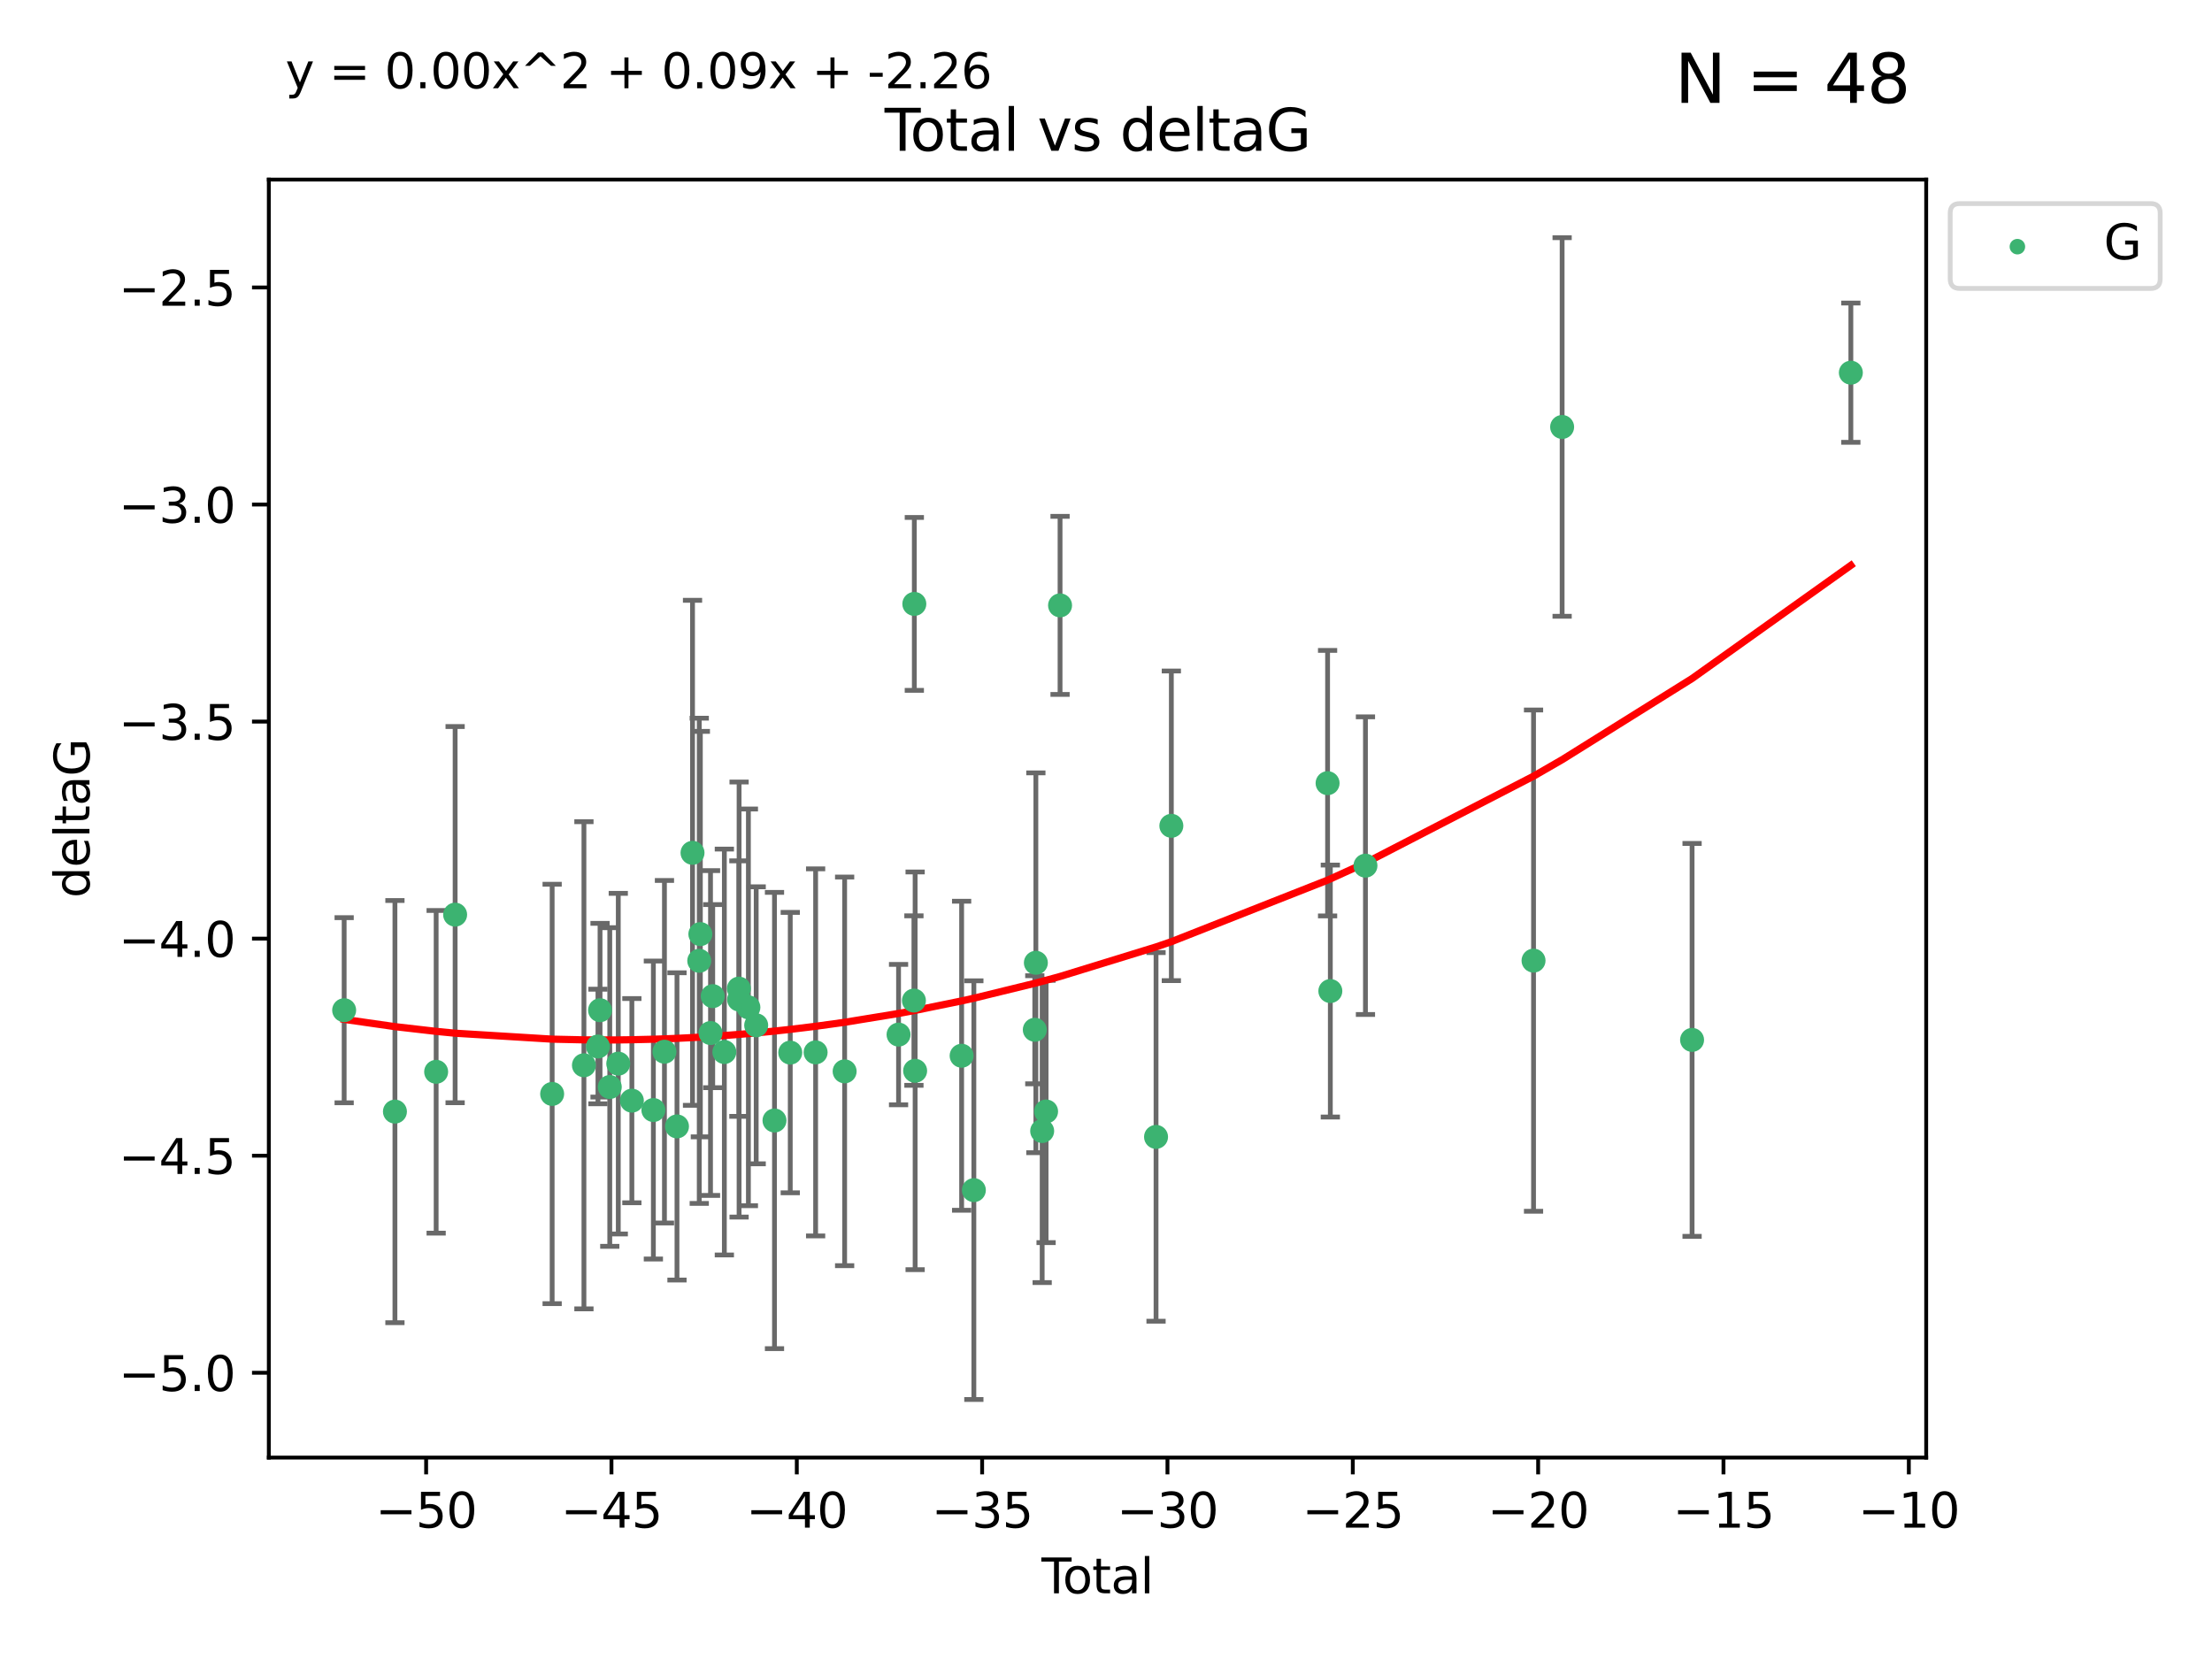 <?xml version="1.0" encoding="utf-8" standalone="no"?>
<!DOCTYPE svg PUBLIC "-//W3C//DTD SVG 1.1//EN"
  "http://www.w3.org/Graphics/SVG/1.1/DTD/svg11.dtd">
<svg xmlns:xlink="http://www.w3.org/1999/xlink" width="460.8pt" height="345.6pt" viewBox="0 0 460.8 345.6" xmlns="http://www.w3.org/2000/svg" version="1.1">
 <defs>
  <style type="text/css">*{stroke-linejoin: round; stroke-linecap: butt}</style>
 </defs>
 <g id="figure_1">
  <g id="patch_1">
   <path d="M 0 345.6 
L 460.8 345.6 
L 460.8 0 
L 0 0 
z
" style="fill: #ffffff"/>
  </g>
  <g id="axes_1">
   <g id="patch_2">
    <path d="M 56 303.64 
L 401.26 303.64 
L 401.26 37.411 
L 56 37.411 
z
" style="fill: #ffffff"/>
   </g>
   <g id="PathCollection_1">
    <defs>
     <path id="m3ac90dfd8b" d="M 0 1.118 
C 0.297 1.118 0.581 1 0.791 0.791 
C 1 0.581 1.118 0.297 1.118 0 
C 1.118 -0.297 1 -0.581 0.791 -0.791 
C 0.581 -1 0.297 -1.118 0 -1.118 
C -0.297 -1.118 -0.581 -1 -0.791 -0.791 
C -1 -0.581 -1.118 -0.297 -1.118 0 
C -1.118 0.297 -1 0.581 -0.791 0.791 
C -0.581 1 -0.297 1.118 0 1.118 
z
" style="stroke: #3cb371"/>
    </defs>
    <g clip-path="url(#pcd97cd16dd)">
     <use xlink:href="#m3ac90dfd8b" x="71.694" y="210.445" style="fill: #3cb371; stroke: #3cb371"/>
     <use xlink:href="#m3ac90dfd8b" x="82.272" y="231.565" style="fill: #3cb371; stroke: #3cb371"/>
     <use xlink:href="#m3ac90dfd8b" x="90.858" y="223.278" style="fill: #3cb371; stroke: #3cb371"/>
     <use xlink:href="#m3ac90dfd8b" x="94.811" y="190.536" style="fill: #3cb371; stroke: #3cb371"/>
     <use xlink:href="#m3ac90dfd8b" x="115.023" y="227.886" style="fill: #3cb371; stroke: #3cb371"/>
     <use xlink:href="#m3ac90dfd8b" x="121.644" y="221.915" style="fill: #3cb371; stroke: #3cb371"/>
     <use xlink:href="#m3ac90dfd8b" x="124.565" y="218.004" style="fill: #3cb371; stroke: #3cb371"/>
     <use xlink:href="#m3ac90dfd8b" x="125" y="210.445" style="fill: #3cb371; stroke: #3cb371"/>
     <use xlink:href="#m3ac90dfd8b" x="127.027" y="226.445" style="fill: #3cb371; stroke: #3cb371"/>
     <use xlink:href="#m3ac90dfd8b" x="128.799" y="221.579" style="fill: #3cb371; stroke: #3cb371"/>
     <use xlink:href="#m3ac90dfd8b" x="131.63" y="229.285" style="fill: #3cb371; stroke: #3cb371"/>
     <use xlink:href="#m3ac90dfd8b" x="136.111" y="231.24" style="fill: #3cb371; stroke: #3cb371"/>
     <use xlink:href="#m3ac90dfd8b" x="138.417" y="219.093" style="fill: #3cb371; stroke: #3cb371"/>
     <use xlink:href="#m3ac90dfd8b" x="141.029" y="234.649" style="fill: #3cb371; stroke: #3cb371"/>
     <use xlink:href="#m3ac90dfd8b" x="144.265" y="177.657" style="fill: #3cb371; stroke: #3cb371"/>
     <use xlink:href="#m3ac90dfd8b" x="145.667" y="200.151" style="fill: #3cb371; stroke: #3cb371"/>
     <use xlink:href="#m3ac90dfd8b" x="145.897" y="194.591" style="fill: #3cb371; stroke: #3cb371"/>
     <use xlink:href="#m3ac90dfd8b" x="148.013" y="215.199" style="fill: #3cb371; stroke: #3cb371"/>
     <use xlink:href="#m3ac90dfd8b" x="148.472" y="207.515" style="fill: #3cb371; stroke: #3cb371"/>
     <use xlink:href="#m3ac90dfd8b" x="150.897" y="219.158" style="fill: #3cb371; stroke: #3cb371"/>
     <use xlink:href="#m3ac90dfd8b" x="153.923" y="205.944" style="fill: #3cb371; stroke: #3cb371"/>
     <use xlink:href="#m3ac90dfd8b" x="153.966" y="208.224" style="fill: #3cb371; stroke: #3cb371"/>
     <use xlink:href="#m3ac90dfd8b" x="155.905" y="209.853" style="fill: #3cb371; stroke: #3cb371"/>
     <use xlink:href="#m3ac90dfd8b" x="157.528" y="213.59" style="fill: #3cb371; stroke: #3cb371"/>
     <use xlink:href="#m3ac90dfd8b" x="161.341" y="233.421" style="fill: #3cb371; stroke: #3cb371"/>
     <use xlink:href="#m3ac90dfd8b" x="164.625" y="219.277" style="fill: #3cb371; stroke: #3cb371"/>
     <use xlink:href="#m3ac90dfd8b" x="169.909" y="219.228" style="fill: #3cb371; stroke: #3cb371"/>
     <use xlink:href="#m3ac90dfd8b" x="175.953" y="223.183" style="fill: #3cb371; stroke: #3cb371"/>
     <use xlink:href="#m3ac90dfd8b" x="187.186" y="215.525" style="fill: #3cb371; stroke: #3cb371"/>
     <use xlink:href="#m3ac90dfd8b" x="190.387" y="208.437" style="fill: #3cb371; stroke: #3cb371"/>
     <use xlink:href="#m3ac90dfd8b" x="190.471" y="125.806" style="fill: #3cb371; stroke: #3cb371"/>
     <use xlink:href="#m3ac90dfd8b" x="190.639" y="223.07" style="fill: #3cb371; stroke: #3cb371"/>
     <use xlink:href="#m3ac90dfd8b" x="200.325" y="219.93" style="fill: #3cb371; stroke: #3cb371"/>
     <use xlink:href="#m3ac90dfd8b" x="202.873" y="247.928" style="fill: #3cb371; stroke: #3cb371"/>
     <use xlink:href="#m3ac90dfd8b" x="215.567" y="214.52" style="fill: #3cb371; stroke: #3cb371"/>
     <use xlink:href="#m3ac90dfd8b" x="215.79" y="200.564" style="fill: #3cb371; stroke: #3cb371"/>
     <use xlink:href="#m3ac90dfd8b" x="217.104" y="235.61" style="fill: #3cb371; stroke: #3cb371"/>
     <use xlink:href="#m3ac90dfd8b" x="217.919" y="231.539" style="fill: #3cb371; stroke: #3cb371"/>
     <use xlink:href="#m3ac90dfd8b" x="220.829" y="126.112" style="fill: #3cb371; stroke: #3cb371"/>
     <use xlink:href="#m3ac90dfd8b" x="240.824" y="236.838" style="fill: #3cb371; stroke: #3cb371"/>
     <use xlink:href="#m3ac90dfd8b" x="244.013" y="172.031" style="fill: #3cb371; stroke: #3cb371"/>
     <use xlink:href="#m3ac90dfd8b" x="276.561" y="163.147" style="fill: #3cb371; stroke: #3cb371"/>
     <use xlink:href="#m3ac90dfd8b" x="277.133" y="206.454" style="fill: #3cb371; stroke: #3cb371"/>
     <use xlink:href="#m3ac90dfd8b" x="284.449" y="180.334" style="fill: #3cb371; stroke: #3cb371"/>
     <use xlink:href="#m3ac90dfd8b" x="319.464" y="200.112" style="fill: #3cb371; stroke: #3cb371"/>
     <use xlink:href="#m3ac90dfd8b" x="325.42" y="88.945" style="fill: #3cb371; stroke: #3cb371"/>
     <use xlink:href="#m3ac90dfd8b" x="352.491" y="216.63" style="fill: #3cb371; stroke: #3cb371"/>
     <use xlink:href="#m3ac90dfd8b" x="385.566" y="77.635" style="fill: #3cb371; stroke: #3cb371"/>
    </g>
   </g>
   <g id="matplotlib.axis_1">
    <g id="xtick_1">
     <g id="line2d_1">
      <defs>
       <path id="m1c4c2e59f0" d="M 0 0 
L 0 3.5 
" style="stroke: #000000; stroke-width: 0.8"/>
      </defs>
      <g>
       <use xlink:href="#m1c4c2e59f0" x="88.77" y="303.64" style="stroke: #000000; stroke-width: 0.8"/>
      </g>
     </g>
     <g id="text_1">
      <!-- −50 -->
      <g transform="translate(78.218 318.238)scale(0.1 -0.1)">
       <defs>
        <path id="DejaVuSans-2212" d="M 678 2272 
L 4684 2272 
L 4684 1741 
L 678 1741 
L 678 2272 
z
" transform="scale(0.016)"/>
        <path id="DejaVuSans-35" d="M 691 4666 
L 3169 4666 
L 3169 4134 
L 1269 4134 
L 1269 2991 
Q 1406 3038 1543 3061 
Q 1681 3084 1819 3084 
Q 2600 3084 3056 2656 
Q 3513 2228 3513 1497 
Q 3513 744 3044 326 
Q 2575 -91 1722 -91 
Q 1428 -91 1123 -41 
Q 819 9 494 109 
L 494 744 
Q 775 591 1075 516 
Q 1375 441 1709 441 
Q 2250 441 2565 725 
Q 2881 1009 2881 1497 
Q 2881 1984 2565 2268 
Q 2250 2553 1709 2553 
Q 1456 2553 1204 2497 
Q 953 2441 691 2322 
L 691 4666 
z
" transform="scale(0.016)"/>
        <path id="DejaVuSans-30" d="M 2034 4250 
Q 1547 4250 1301 3770 
Q 1056 3291 1056 2328 
Q 1056 1369 1301 889 
Q 1547 409 2034 409 
Q 2525 409 2770 889 
Q 3016 1369 3016 2328 
Q 3016 3291 2770 3770 
Q 2525 4250 2034 4250 
z
M 2034 4750 
Q 2819 4750 3233 4129 
Q 3647 3509 3647 2328 
Q 3647 1150 3233 529 
Q 2819 -91 2034 -91 
Q 1250 -91 836 529 
Q 422 1150 422 2328 
Q 422 3509 836 4129 
Q 1250 4750 2034 4750 
z
" transform="scale(0.016)"/>
       </defs>
       <use xlink:href="#DejaVuSans-2212"/>
       <use xlink:href="#DejaVuSans-35" x="83.789"/>
       <use xlink:href="#DejaVuSans-30" x="147.412"/>
      </g>
     </g>
    </g>
    <g id="xtick_2">
     <g id="line2d_2">
      <g>
       <use xlink:href="#m1c4c2e59f0" x="127.379" y="303.64" style="stroke: #000000; stroke-width: 0.8"/>
      </g>
     </g>
     <g id="text_2">
      <!-- −45 -->
      <g transform="translate(116.827 318.238)scale(0.1 -0.1)">
       <defs>
        <path id="DejaVuSans-34" d="M 2419 4116 
L 825 1625 
L 2419 1625 
L 2419 4116 
z
M 2253 4666 
L 3047 4666 
L 3047 1625 
L 3713 1625 
L 3713 1100 
L 3047 1100 
L 3047 0 
L 2419 0 
L 2419 1100 
L 313 1100 
L 313 1709 
L 2253 4666 
z
" transform="scale(0.016)"/>
       </defs>
       <use xlink:href="#DejaVuSans-2212"/>
       <use xlink:href="#DejaVuSans-34" x="83.789"/>
       <use xlink:href="#DejaVuSans-35" x="147.412"/>
      </g>
     </g>
    </g>
    <g id="xtick_3">
     <g id="line2d_3">
      <g>
       <use xlink:href="#m1c4c2e59f0" x="165.988" y="303.64" style="stroke: #000000; stroke-width: 0.8"/>
      </g>
     </g>
     <g id="text_3">
      <!-- −40 -->
      <g transform="translate(155.436 318.238)scale(0.1 -0.1)">
       <use xlink:href="#DejaVuSans-2212"/>
       <use xlink:href="#DejaVuSans-34" x="83.789"/>
       <use xlink:href="#DejaVuSans-30" x="147.412"/>
      </g>
     </g>
    </g>
    <g id="xtick_4">
     <g id="line2d_4">
      <g>
       <use xlink:href="#m1c4c2e59f0" x="204.597" y="303.64" style="stroke: #000000; stroke-width: 0.8"/>
      </g>
     </g>
     <g id="text_4">
      <!-- −35 -->
      <g transform="translate(194.045 318.238)scale(0.1 -0.1)">
       <defs>
        <path id="DejaVuSans-33" d="M 2597 2516 
Q 3050 2419 3304 2112 
Q 3559 1806 3559 1356 
Q 3559 666 3084 287 
Q 2609 -91 1734 -91 
Q 1441 -91 1130 -33 
Q 819 25 488 141 
L 488 750 
Q 750 597 1062 519 
Q 1375 441 1716 441 
Q 2309 441 2620 675 
Q 2931 909 2931 1356 
Q 2931 1769 2642 2001 
Q 2353 2234 1838 2234 
L 1294 2234 
L 1294 2753 
L 1863 2753 
Q 2328 2753 2575 2939 
Q 2822 3125 2822 3475 
Q 2822 3834 2567 4026 
Q 2313 4219 1838 4219 
Q 1578 4219 1281 4162 
Q 984 4106 628 3988 
L 628 4550 
Q 988 4650 1302 4700 
Q 1616 4750 1894 4750 
Q 2613 4750 3031 4423 
Q 3450 4097 3450 3541 
Q 3450 3153 3228 2886 
Q 3006 2619 2597 2516 
z
" transform="scale(0.016)"/>
       </defs>
       <use xlink:href="#DejaVuSans-2212"/>
       <use xlink:href="#DejaVuSans-33" x="83.789"/>
       <use xlink:href="#DejaVuSans-35" x="147.412"/>
      </g>
     </g>
    </g>
    <g id="xtick_5">
     <g id="line2d_5">
      <g>
       <use xlink:href="#m1c4c2e59f0" x="243.206" y="303.64" style="stroke: #000000; stroke-width: 0.8"/>
      </g>
     </g>
     <g id="text_5">
      <!-- −30 -->
      <g transform="translate(232.654 318.238)scale(0.1 -0.1)">
       <use xlink:href="#DejaVuSans-2212"/>
       <use xlink:href="#DejaVuSans-33" x="83.789"/>
       <use xlink:href="#DejaVuSans-30" x="147.412"/>
      </g>
     </g>
    </g>
    <g id="xtick_6">
     <g id="line2d_6">
      <g>
       <use xlink:href="#m1c4c2e59f0" x="281.815" y="303.64" style="stroke: #000000; stroke-width: 0.8"/>
      </g>
     </g>
     <g id="text_6">
      <!-- −25 -->
      <g transform="translate(271.263 318.238)scale(0.1 -0.1)">
       <defs>
        <path id="DejaVuSans-32" d="M 1228 531 
L 3431 531 
L 3431 0 
L 469 0 
L 469 531 
Q 828 903 1448 1529 
Q 2069 2156 2228 2338 
Q 2531 2678 2651 2914 
Q 2772 3150 2772 3378 
Q 2772 3750 2511 3984 
Q 2250 4219 1831 4219 
Q 1534 4219 1204 4116 
Q 875 4013 500 3803 
L 500 4441 
Q 881 4594 1212 4672 
Q 1544 4750 1819 4750 
Q 2544 4750 2975 4387 
Q 3406 4025 3406 3419 
Q 3406 3131 3298 2873 
Q 3191 2616 2906 2266 
Q 2828 2175 2409 1742 
Q 1991 1309 1228 531 
z
" transform="scale(0.016)"/>
       </defs>
       <use xlink:href="#DejaVuSans-2212"/>
       <use xlink:href="#DejaVuSans-32" x="83.789"/>
       <use xlink:href="#DejaVuSans-35" x="147.412"/>
      </g>
     </g>
    </g>
    <g id="xtick_7">
     <g id="line2d_7">
      <g>
       <use xlink:href="#m1c4c2e59f0" x="320.424" y="303.64" style="stroke: #000000; stroke-width: 0.8"/>
      </g>
     </g>
     <g id="text_7">
      <!-- −20 -->
      <g transform="translate(309.872 318.238)scale(0.1 -0.1)">
       <use xlink:href="#DejaVuSans-2212"/>
       <use xlink:href="#DejaVuSans-32" x="83.789"/>
       <use xlink:href="#DejaVuSans-30" x="147.412"/>
      </g>
     </g>
    </g>
    <g id="xtick_8">
     <g id="line2d_8">
      <g>
       <use xlink:href="#m1c4c2e59f0" x="359.033" y="303.64" style="stroke: #000000; stroke-width: 0.8"/>
      </g>
     </g>
     <g id="text_8">
      <!-- −15 -->
      <g transform="translate(348.481 318.238)scale(0.1 -0.1)">
       <defs>
        <path id="DejaVuSans-31" d="M 794 531 
L 1825 531 
L 1825 4091 
L 703 3866 
L 703 4441 
L 1819 4666 
L 2450 4666 
L 2450 531 
L 3481 531 
L 3481 0 
L 794 0 
L 794 531 
z
" transform="scale(0.016)"/>
       </defs>
       <use xlink:href="#DejaVuSans-2212"/>
       <use xlink:href="#DejaVuSans-31" x="83.789"/>
       <use xlink:href="#DejaVuSans-35" x="147.412"/>
      </g>
     </g>
    </g>
    <g id="xtick_9">
     <g id="line2d_9">
      <g>
       <use xlink:href="#m1c4c2e59f0" x="397.642" y="303.64" style="stroke: #000000; stroke-width: 0.8"/>
      </g>
     </g>
     <g id="text_9">
      <!-- −10 -->
      <g transform="translate(387.09 318.238)scale(0.1 -0.1)">
       <use xlink:href="#DejaVuSans-2212"/>
       <use xlink:href="#DejaVuSans-31" x="83.789"/>
       <use xlink:href="#DejaVuSans-30" x="147.412"/>
      </g>
     </g>
    </g>
    <g id="text_10">
     <!-- Total -->
     <g transform="translate(216.953 331.917)scale(0.1 -0.1)">
      <defs>
       <path id="DejaVuSans-54" d="M -19 4666 
L 3928 4666 
L 3928 4134 
L 2272 4134 
L 2272 0 
L 1638 0 
L 1638 4134 
L -19 4134 
L -19 4666 
z
" transform="scale(0.016)"/>
       <path id="DejaVuSans-6f" d="M 1959 3097 
Q 1497 3097 1228 2736 
Q 959 2375 959 1747 
Q 959 1119 1226 758 
Q 1494 397 1959 397 
Q 2419 397 2687 759 
Q 2956 1122 2956 1747 
Q 2956 2369 2687 2733 
Q 2419 3097 1959 3097 
z
M 1959 3584 
Q 2709 3584 3137 3096 
Q 3566 2609 3566 1747 
Q 3566 888 3137 398 
Q 2709 -91 1959 -91 
Q 1206 -91 779 398 
Q 353 888 353 1747 
Q 353 2609 779 3096 
Q 1206 3584 1959 3584 
z
" transform="scale(0.016)"/>
       <path id="DejaVuSans-74" d="M 1172 4494 
L 1172 3500 
L 2356 3500 
L 2356 3053 
L 1172 3053 
L 1172 1153 
Q 1172 725 1289 603 
Q 1406 481 1766 481 
L 2356 481 
L 2356 0 
L 1766 0 
Q 1100 0 847 248 
Q 594 497 594 1153 
L 594 3053 
L 172 3053 
L 172 3500 
L 594 3500 
L 594 4494 
L 1172 4494 
z
" transform="scale(0.016)"/>
       <path id="DejaVuSans-61" d="M 2194 1759 
Q 1497 1759 1228 1600 
Q 959 1441 959 1056 
Q 959 750 1161 570 
Q 1363 391 1709 391 
Q 2188 391 2477 730 
Q 2766 1069 2766 1631 
L 2766 1759 
L 2194 1759 
z
M 3341 1997 
L 3341 0 
L 2766 0 
L 2766 531 
Q 2569 213 2275 61 
Q 1981 -91 1556 -91 
Q 1019 -91 701 211 
Q 384 513 384 1019 
Q 384 1609 779 1909 
Q 1175 2209 1959 2209 
L 2766 2209 
L 2766 2266 
Q 2766 2663 2505 2880 
Q 2244 3097 1772 3097 
Q 1472 3097 1187 3025 
Q 903 2953 641 2809 
L 641 3341 
Q 956 3463 1253 3523 
Q 1550 3584 1831 3584 
Q 2591 3584 2966 3190 
Q 3341 2797 3341 1997 
z
" transform="scale(0.016)"/>
       <path id="DejaVuSans-6c" d="M 603 4863 
L 1178 4863 
L 1178 0 
L 603 0 
L 603 4863 
z
" transform="scale(0.016)"/>
      </defs>
      <use xlink:href="#DejaVuSans-54"/>
      <use xlink:href="#DejaVuSans-6f" x="44.084"/>
      <use xlink:href="#DejaVuSans-74" x="105.266"/>
      <use xlink:href="#DejaVuSans-61" x="144.475"/>
      <use xlink:href="#DejaVuSans-6c" x="205.754"/>
     </g>
    </g>
   </g>
   <g id="matplotlib.axis_2">
    <g id="ytick_1">
     <g id="line2d_10">
      <defs>
       <path id="m6678b896f7" d="M 0 0 
L -3.5 0 
" style="stroke: #000000; stroke-width: 0.8"/>
      </defs>
      <g>
       <use xlink:href="#m6678b896f7" x="56" y="285.973" style="stroke: #000000; stroke-width: 0.8"/>
      </g>
     </g>
     <g id="text_11">
      <!-- −5.0 -->
      <g transform="translate(24.717 289.772)scale(0.1 -0.1)">
       <defs>
        <path id="DejaVuSans-2e" d="M 684 794 
L 1344 794 
L 1344 0 
L 684 0 
L 684 794 
z
" transform="scale(0.016)"/>
       </defs>
       <use xlink:href="#DejaVuSans-2212"/>
       <use xlink:href="#DejaVuSans-35" x="83.789"/>
       <use xlink:href="#DejaVuSans-2e" x="147.412"/>
       <use xlink:href="#DejaVuSans-30" x="179.199"/>
      </g>
     </g>
    </g>
    <g id="ytick_2">
     <g id="line2d_11">
      <g>
       <use xlink:href="#m6678b896f7" x="56" y="240.755" style="stroke: #000000; stroke-width: 0.8"/>
      </g>
     </g>
     <g id="text_12">
      <!-- −4.5 -->
      <g transform="translate(24.717 244.554)scale(0.1 -0.1)">
       <use xlink:href="#DejaVuSans-2212"/>
       <use xlink:href="#DejaVuSans-34" x="83.789"/>
       <use xlink:href="#DejaVuSans-2e" x="147.412"/>
       <use xlink:href="#DejaVuSans-35" x="179.199"/>
      </g>
     </g>
    </g>
    <g id="ytick_3">
     <g id="line2d_12">
      <g>
       <use xlink:href="#m6678b896f7" x="56" y="195.537" style="stroke: #000000; stroke-width: 0.8"/>
      </g>
     </g>
     <g id="text_13">
      <!-- −4.0 -->
      <g transform="translate(24.717 199.336)scale(0.1 -0.1)">
       <use xlink:href="#DejaVuSans-2212"/>
       <use xlink:href="#DejaVuSans-34" x="83.789"/>
       <use xlink:href="#DejaVuSans-2e" x="147.412"/>
       <use xlink:href="#DejaVuSans-30" x="179.199"/>
      </g>
     </g>
    </g>
    <g id="ytick_4">
     <g id="line2d_13">
      <g>
       <use xlink:href="#m6678b896f7" x="56" y="150.319" style="stroke: #000000; stroke-width: 0.8"/>
      </g>
     </g>
     <g id="text_14">
      <!-- −3.5 -->
      <g transform="translate(24.717 154.119)scale(0.1 -0.1)">
       <use xlink:href="#DejaVuSans-2212"/>
       <use xlink:href="#DejaVuSans-33" x="83.789"/>
       <use xlink:href="#DejaVuSans-2e" x="147.412"/>
       <use xlink:href="#DejaVuSans-35" x="179.199"/>
      </g>
     </g>
    </g>
    <g id="ytick_5">
     <g id="line2d_14">
      <g>
       <use xlink:href="#m6678b896f7" x="56" y="105.102" style="stroke: #000000; stroke-width: 0.8"/>
      </g>
     </g>
     <g id="text_15">
      <!-- −3.0 -->
      <g transform="translate(24.717 108.901)scale(0.1 -0.1)">
       <use xlink:href="#DejaVuSans-2212"/>
       <use xlink:href="#DejaVuSans-33" x="83.789"/>
       <use xlink:href="#DejaVuSans-2e" x="147.412"/>
       <use xlink:href="#DejaVuSans-30" x="179.199"/>
      </g>
     </g>
    </g>
    <g id="ytick_6">
     <g id="line2d_15">
      <g>
       <use xlink:href="#m6678b896f7" x="56" y="59.884" style="stroke: #000000; stroke-width: 0.8"/>
      </g>
     </g>
     <g id="text_16">
      <!-- −2.5 -->
      <g transform="translate(24.717 63.683)scale(0.1 -0.1)">
       <use xlink:href="#DejaVuSans-2212"/>
       <use xlink:href="#DejaVuSans-32" x="83.789"/>
       <use xlink:href="#DejaVuSans-2e" x="147.412"/>
       <use xlink:href="#DejaVuSans-35" x="179.199"/>
      </g>
     </g>
    </g>
    <g id="text_17">
     <!-- deltaG -->
     <g transform="translate(18.637 187.064)rotate(-90)scale(0.1 -0.1)">
      <defs>
       <path id="DejaVuSans-64" d="M 2906 2969 
L 2906 4863 
L 3481 4863 
L 3481 0 
L 2906 0 
L 2906 525 
Q 2725 213 2448 61 
Q 2172 -91 1784 -91 
Q 1150 -91 751 415 
Q 353 922 353 1747 
Q 353 2572 751 3078 
Q 1150 3584 1784 3584 
Q 2172 3584 2448 3432 
Q 2725 3281 2906 2969 
z
M 947 1747 
Q 947 1113 1208 752 
Q 1469 391 1925 391 
Q 2381 391 2643 752 
Q 2906 1113 2906 1747 
Q 2906 2381 2643 2742 
Q 2381 3103 1925 3103 
Q 1469 3103 1208 2742 
Q 947 2381 947 1747 
z
" transform="scale(0.016)"/>
       <path id="DejaVuSans-65" d="M 3597 1894 
L 3597 1613 
L 953 1613 
Q 991 1019 1311 708 
Q 1631 397 2203 397 
Q 2534 397 2845 478 
Q 3156 559 3463 722 
L 3463 178 
Q 3153 47 2828 -22 
Q 2503 -91 2169 -91 
Q 1331 -91 842 396 
Q 353 884 353 1716 
Q 353 2575 817 3079 
Q 1281 3584 2069 3584 
Q 2775 3584 3186 3129 
Q 3597 2675 3597 1894 
z
M 3022 2063 
Q 3016 2534 2758 2815 
Q 2500 3097 2075 3097 
Q 1594 3097 1305 2825 
Q 1016 2553 972 2059 
L 3022 2063 
z
" transform="scale(0.016)"/>
       <path id="DejaVuSans-47" d="M 3809 666 
L 3809 1919 
L 2778 1919 
L 2778 2438 
L 4434 2438 
L 4434 434 
Q 4069 175 3628 42 
Q 3188 -91 2688 -91 
Q 1594 -91 976 548 
Q 359 1188 359 2328 
Q 359 3472 976 4111 
Q 1594 4750 2688 4750 
Q 3144 4750 3555 4637 
Q 3966 4525 4313 4306 
L 4313 3634 
Q 3963 3931 3569 4081 
Q 3175 4231 2741 4231 
Q 1884 4231 1454 3753 
Q 1025 3275 1025 2328 
Q 1025 1384 1454 906 
Q 1884 428 2741 428 
Q 3075 428 3337 486 
Q 3600 544 3809 666 
z
" transform="scale(0.016)"/>
      </defs>
      <use xlink:href="#DejaVuSans-64"/>
      <use xlink:href="#DejaVuSans-65" x="63.477"/>
      <use xlink:href="#DejaVuSans-6c" x="125"/>
      <use xlink:href="#DejaVuSans-74" x="152.783"/>
      <use xlink:href="#DejaVuSans-61" x="191.992"/>
      <use xlink:href="#DejaVuSans-47" x="253.271"/>
     </g>
    </g>
   </g>
   <g id="LineCollection_1">
    <path d="M 71.694 229.727 
L 71.694 191.163 
" clip-path="url(#pcd97cd16dd)" style="fill: none; stroke: #696969"/>
    <path d="M 82.272 275.536 
L 82.272 187.594 
" clip-path="url(#pcd97cd16dd)" style="fill: none; stroke: #696969"/>
    <path d="M 90.858 256.888 
L 90.858 189.668 
" clip-path="url(#pcd97cd16dd)" style="fill: none; stroke: #696969"/>
    <path d="M 94.811 229.721 
L 94.811 151.351 
" clip-path="url(#pcd97cd16dd)" style="fill: none; stroke: #696969"/>
    <path d="M 115.023 271.571 
L 115.023 184.202 
" clip-path="url(#pcd97cd16dd)" style="fill: none; stroke: #696969"/>
    <path d="M 121.644 272.66 
L 121.644 171.17 
" clip-path="url(#pcd97cd16dd)" style="fill: none; stroke: #696969"/>
    <path d="M 124.565 229.94 
L 124.565 206.068 
" clip-path="url(#pcd97cd16dd)" style="fill: none; stroke: #696969"/>
    <path d="M 125 228.538 
L 125 192.352 
" clip-path="url(#pcd97cd16dd)" style="fill: none; stroke: #696969"/>
    <path d="M 127.027 259.635 
L 127.027 193.254 
" clip-path="url(#pcd97cd16dd)" style="fill: none; stroke: #696969"/>
    <path d="M 128.799 257.056 
L 128.799 186.101 
" clip-path="url(#pcd97cd16dd)" style="fill: none; stroke: #696969"/>
    <path d="M 131.63 250.557 
L 131.63 208.014 
" clip-path="url(#pcd97cd16dd)" style="fill: none; stroke: #696969"/>
    <path d="M 136.111 262.275 
L 136.111 200.206 
" clip-path="url(#pcd97cd16dd)" style="fill: none; stroke: #696969"/>
    <path d="M 138.417 254.772 
L 138.417 183.415 
" clip-path="url(#pcd97cd16dd)" style="fill: none; stroke: #696969"/>
    <path d="M 141.029 266.654 
L 141.029 202.645 
" clip-path="url(#pcd97cd16dd)" style="fill: none; stroke: #696969"/>
    <path d="M 144.265 230.258 
L 144.265 125.055 
" clip-path="url(#pcd97cd16dd)" style="fill: none; stroke: #696969"/>
    <path d="M 145.667 250.692 
L 145.667 149.61 
" clip-path="url(#pcd97cd16dd)" style="fill: none; stroke: #696969"/>
    <path d="M 145.897 236.825 
L 145.897 152.358 
" clip-path="url(#pcd97cd16dd)" style="fill: none; stroke: #696969"/>
    <path d="M 148.013 249.029 
L 148.013 181.369 
" clip-path="url(#pcd97cd16dd)" style="fill: none; stroke: #696969"/>
    <path d="M 148.472 226.584 
L 148.472 188.445 
" clip-path="url(#pcd97cd16dd)" style="fill: none; stroke: #696969"/>
    <path d="M 150.897 261.433 
L 150.897 176.883 
" clip-path="url(#pcd97cd16dd)" style="fill: none; stroke: #696969"/>
    <path d="M 153.923 232.556 
L 153.923 179.332 
" clip-path="url(#pcd97cd16dd)" style="fill: none; stroke: #696969"/>
    <path d="M 153.966 253.538 
L 153.966 162.909 
" clip-path="url(#pcd97cd16dd)" style="fill: none; stroke: #696969"/>
    <path d="M 155.905 251.175 
L 155.905 168.532 
" clip-path="url(#pcd97cd16dd)" style="fill: none; stroke: #696969"/>
    <path d="M 157.528 242.443 
L 157.528 184.736 
" clip-path="url(#pcd97cd16dd)" style="fill: none; stroke: #696969"/>
    <path d="M 161.341 280.945 
L 161.341 185.898 
" clip-path="url(#pcd97cd16dd)" style="fill: none; stroke: #696969"/>
    <path d="M 164.625 248.482 
L 164.625 190.072 
" clip-path="url(#pcd97cd16dd)" style="fill: none; stroke: #696969"/>
    <path d="M 169.909 257.463 
L 169.909 180.994 
" clip-path="url(#pcd97cd16dd)" style="fill: none; stroke: #696969"/>
    <path d="M 175.953 263.665 
L 175.953 182.702 
" clip-path="url(#pcd97cd16dd)" style="fill: none; stroke: #696969"/>
    <path d="M 187.186 230.148 
L 187.186 200.901 
" clip-path="url(#pcd97cd16dd)" style="fill: none; stroke: #696969"/>
    <path d="M 190.387 226.091 
L 190.387 190.783 
" clip-path="url(#pcd97cd16dd)" style="fill: none; stroke: #696969"/>
    <path d="M 190.471 143.814 
L 190.471 107.799 
" clip-path="url(#pcd97cd16dd)" style="fill: none; stroke: #696969"/>
    <path d="M 190.639 264.493 
L 190.639 181.646 
" clip-path="url(#pcd97cd16dd)" style="fill: none; stroke: #696969"/>
    <path d="M 200.325 252.121 
L 200.325 187.739 
" clip-path="url(#pcd97cd16dd)" style="fill: none; stroke: #696969"/>
    <path d="M 202.873 291.539 
L 202.873 204.317 
" clip-path="url(#pcd97cd16dd)" style="fill: none; stroke: #696969"/>
    <path d="M 215.567 225.781 
L 215.567 203.26 
" clip-path="url(#pcd97cd16dd)" style="fill: none; stroke: #696969"/>
    <path d="M 215.79 240.122 
L 215.79 161.005 
" clip-path="url(#pcd97cd16dd)" style="fill: none; stroke: #696969"/>
    <path d="M 217.104 267.183 
L 217.104 204.036 
" clip-path="url(#pcd97cd16dd)" style="fill: none; stroke: #696969"/>
    <path d="M 217.919 258.859 
L 217.919 204.219 
" clip-path="url(#pcd97cd16dd)" style="fill: none; stroke: #696969"/>
    <path d="M 220.829 144.662 
L 220.829 107.562 
" clip-path="url(#pcd97cd16dd)" style="fill: none; stroke: #696969"/>
    <path d="M 240.824 275.236 
L 240.824 198.439 
" clip-path="url(#pcd97cd16dd)" style="fill: none; stroke: #696969"/>
    <path d="M 244.013 204.283 
L 244.013 139.779 
" clip-path="url(#pcd97cd16dd)" style="fill: none; stroke: #696969"/>
    <path d="M 276.561 190.799 
L 276.561 135.495 
" clip-path="url(#pcd97cd16dd)" style="fill: none; stroke: #696969"/>
    <path d="M 277.133 232.697 
L 277.133 180.21 
" clip-path="url(#pcd97cd16dd)" style="fill: none; stroke: #696969"/>
    <path d="M 284.449 211.338 
L 284.449 149.33 
" clip-path="url(#pcd97cd16dd)" style="fill: none; stroke: #696969"/>
    <path d="M 319.464 252.324 
L 319.464 147.901 
" clip-path="url(#pcd97cd16dd)" style="fill: none; stroke: #696969"/>
    <path d="M 325.42 128.378 
L 325.42 49.513 
" clip-path="url(#pcd97cd16dd)" style="fill: none; stroke: #696969"/>
    <path d="M 352.491 257.555 
L 352.491 175.705 
" clip-path="url(#pcd97cd16dd)" style="fill: none; stroke: #696969"/>
    <path d="M 385.566 92.141 
L 385.566 63.128 
" clip-path="url(#pcd97cd16dd)" style="fill: none; stroke: #696969"/>
   </g>
   <g id="line2d_16">
    <defs>
     <path id="m0694025b5f" d="M 2 0 
L -2 -0 
" style="stroke: #696969"/>
    </defs>
    <g clip-path="url(#pcd97cd16dd)">
     <use xlink:href="#m0694025b5f" x="71.694" y="229.727" style="fill: #696969; stroke: #696969"/>
     <use xlink:href="#m0694025b5f" x="82.272" y="275.536" style="fill: #696969; stroke: #696969"/>
     <use xlink:href="#m0694025b5f" x="90.858" y="256.888" style="fill: #696969; stroke: #696969"/>
     <use xlink:href="#m0694025b5f" x="94.811" y="229.721" style="fill: #696969; stroke: #696969"/>
     <use xlink:href="#m0694025b5f" x="115.023" y="271.571" style="fill: #696969; stroke: #696969"/>
     <use xlink:href="#m0694025b5f" x="121.644" y="272.66" style="fill: #696969; stroke: #696969"/>
     <use xlink:href="#m0694025b5f" x="124.565" y="229.94" style="fill: #696969; stroke: #696969"/>
     <use xlink:href="#m0694025b5f" x="125" y="228.538" style="fill: #696969; stroke: #696969"/>
     <use xlink:href="#m0694025b5f" x="127.027" y="259.635" style="fill: #696969; stroke: #696969"/>
     <use xlink:href="#m0694025b5f" x="128.799" y="257.056" style="fill: #696969; stroke: #696969"/>
     <use xlink:href="#m0694025b5f" x="131.63" y="250.557" style="fill: #696969; stroke: #696969"/>
     <use xlink:href="#m0694025b5f" x="136.111" y="262.275" style="fill: #696969; stroke: #696969"/>
     <use xlink:href="#m0694025b5f" x="138.417" y="254.772" style="fill: #696969; stroke: #696969"/>
     <use xlink:href="#m0694025b5f" x="141.029" y="266.654" style="fill: #696969; stroke: #696969"/>
     <use xlink:href="#m0694025b5f" x="144.265" y="230.258" style="fill: #696969; stroke: #696969"/>
     <use xlink:href="#m0694025b5f" x="145.667" y="250.692" style="fill: #696969; stroke: #696969"/>
     <use xlink:href="#m0694025b5f" x="145.897" y="236.825" style="fill: #696969; stroke: #696969"/>
     <use xlink:href="#m0694025b5f" x="148.013" y="249.029" style="fill: #696969; stroke: #696969"/>
     <use xlink:href="#m0694025b5f" x="148.472" y="226.584" style="fill: #696969; stroke: #696969"/>
     <use xlink:href="#m0694025b5f" x="150.897" y="261.433" style="fill: #696969; stroke: #696969"/>
     <use xlink:href="#m0694025b5f" x="153.923" y="232.556" style="fill: #696969; stroke: #696969"/>
     <use xlink:href="#m0694025b5f" x="153.966" y="253.538" style="fill: #696969; stroke: #696969"/>
     <use xlink:href="#m0694025b5f" x="155.905" y="251.175" style="fill: #696969; stroke: #696969"/>
     <use xlink:href="#m0694025b5f" x="157.528" y="242.443" style="fill: #696969; stroke: #696969"/>
     <use xlink:href="#m0694025b5f" x="161.341" y="280.945" style="fill: #696969; stroke: #696969"/>
     <use xlink:href="#m0694025b5f" x="164.625" y="248.482" style="fill: #696969; stroke: #696969"/>
     <use xlink:href="#m0694025b5f" x="169.909" y="257.463" style="fill: #696969; stroke: #696969"/>
     <use xlink:href="#m0694025b5f" x="175.953" y="263.665" style="fill: #696969; stroke: #696969"/>
     <use xlink:href="#m0694025b5f" x="187.186" y="230.148" style="fill: #696969; stroke: #696969"/>
     <use xlink:href="#m0694025b5f" x="190.387" y="226.091" style="fill: #696969; stroke: #696969"/>
     <use xlink:href="#m0694025b5f" x="190.471" y="143.814" style="fill: #696969; stroke: #696969"/>
     <use xlink:href="#m0694025b5f" x="190.639" y="264.493" style="fill: #696969; stroke: #696969"/>
     <use xlink:href="#m0694025b5f" x="200.325" y="252.121" style="fill: #696969; stroke: #696969"/>
     <use xlink:href="#m0694025b5f" x="202.873" y="291.539" style="fill: #696969; stroke: #696969"/>
     <use xlink:href="#m0694025b5f" x="215.567" y="225.781" style="fill: #696969; stroke: #696969"/>
     <use xlink:href="#m0694025b5f" x="215.79" y="240.122" style="fill: #696969; stroke: #696969"/>
     <use xlink:href="#m0694025b5f" x="217.104" y="267.183" style="fill: #696969; stroke: #696969"/>
     <use xlink:href="#m0694025b5f" x="217.919" y="258.859" style="fill: #696969; stroke: #696969"/>
     <use xlink:href="#m0694025b5f" x="220.829" y="144.662" style="fill: #696969; stroke: #696969"/>
     <use xlink:href="#m0694025b5f" x="240.824" y="275.236" style="fill: #696969; stroke: #696969"/>
     <use xlink:href="#m0694025b5f" x="244.013" y="204.283" style="fill: #696969; stroke: #696969"/>
     <use xlink:href="#m0694025b5f" x="276.561" y="190.799" style="fill: #696969; stroke: #696969"/>
     <use xlink:href="#m0694025b5f" x="277.133" y="232.697" style="fill: #696969; stroke: #696969"/>
     <use xlink:href="#m0694025b5f" x="284.449" y="211.338" style="fill: #696969; stroke: #696969"/>
     <use xlink:href="#m0694025b5f" x="319.464" y="252.324" style="fill: #696969; stroke: #696969"/>
     <use xlink:href="#m0694025b5f" x="325.42" y="128.378" style="fill: #696969; stroke: #696969"/>
     <use xlink:href="#m0694025b5f" x="352.491" y="257.555" style="fill: #696969; stroke: #696969"/>
     <use xlink:href="#m0694025b5f" x="385.566" y="92.141" style="fill: #696969; stroke: #696969"/>
    </g>
   </g>
   <g id="line2d_17">
    <g clip-path="url(#pcd97cd16dd)">
     <use xlink:href="#m0694025b5f" x="71.694" y="191.163" style="fill: #696969; stroke: #696969"/>
     <use xlink:href="#m0694025b5f" x="82.272" y="187.594" style="fill: #696969; stroke: #696969"/>
     <use xlink:href="#m0694025b5f" x="90.858" y="189.668" style="fill: #696969; stroke: #696969"/>
     <use xlink:href="#m0694025b5f" x="94.811" y="151.351" style="fill: #696969; stroke: #696969"/>
     <use xlink:href="#m0694025b5f" x="115.023" y="184.202" style="fill: #696969; stroke: #696969"/>
     <use xlink:href="#m0694025b5f" x="121.644" y="171.17" style="fill: #696969; stroke: #696969"/>
     <use xlink:href="#m0694025b5f" x="124.565" y="206.068" style="fill: #696969; stroke: #696969"/>
     <use xlink:href="#m0694025b5f" x="125" y="192.352" style="fill: #696969; stroke: #696969"/>
     <use xlink:href="#m0694025b5f" x="127.027" y="193.254" style="fill: #696969; stroke: #696969"/>
     <use xlink:href="#m0694025b5f" x="128.799" y="186.101" style="fill: #696969; stroke: #696969"/>
     <use xlink:href="#m0694025b5f" x="131.63" y="208.014" style="fill: #696969; stroke: #696969"/>
     <use xlink:href="#m0694025b5f" x="136.111" y="200.206" style="fill: #696969; stroke: #696969"/>
     <use xlink:href="#m0694025b5f" x="138.417" y="183.415" style="fill: #696969; stroke: #696969"/>
     <use xlink:href="#m0694025b5f" x="141.029" y="202.645" style="fill: #696969; stroke: #696969"/>
     <use xlink:href="#m0694025b5f" x="144.265" y="125.055" style="fill: #696969; stroke: #696969"/>
     <use xlink:href="#m0694025b5f" x="145.667" y="149.61" style="fill: #696969; stroke: #696969"/>
     <use xlink:href="#m0694025b5f" x="145.897" y="152.358" style="fill: #696969; stroke: #696969"/>
     <use xlink:href="#m0694025b5f" x="148.013" y="181.369" style="fill: #696969; stroke: #696969"/>
     <use xlink:href="#m0694025b5f" x="148.472" y="188.445" style="fill: #696969; stroke: #696969"/>
     <use xlink:href="#m0694025b5f" x="150.897" y="176.883" style="fill: #696969; stroke: #696969"/>
     <use xlink:href="#m0694025b5f" x="153.923" y="179.332" style="fill: #696969; stroke: #696969"/>
     <use xlink:href="#m0694025b5f" x="153.966" y="162.909" style="fill: #696969; stroke: #696969"/>
     <use xlink:href="#m0694025b5f" x="155.905" y="168.532" style="fill: #696969; stroke: #696969"/>
     <use xlink:href="#m0694025b5f" x="157.528" y="184.736" style="fill: #696969; stroke: #696969"/>
     <use xlink:href="#m0694025b5f" x="161.341" y="185.898" style="fill: #696969; stroke: #696969"/>
     <use xlink:href="#m0694025b5f" x="164.625" y="190.072" style="fill: #696969; stroke: #696969"/>
     <use xlink:href="#m0694025b5f" x="169.909" y="180.994" style="fill: #696969; stroke: #696969"/>
     <use xlink:href="#m0694025b5f" x="175.953" y="182.702" style="fill: #696969; stroke: #696969"/>
     <use xlink:href="#m0694025b5f" x="187.186" y="200.901" style="fill: #696969; stroke: #696969"/>
     <use xlink:href="#m0694025b5f" x="190.387" y="190.783" style="fill: #696969; stroke: #696969"/>
     <use xlink:href="#m0694025b5f" x="190.471" y="107.799" style="fill: #696969; stroke: #696969"/>
     <use xlink:href="#m0694025b5f" x="190.639" y="181.646" style="fill: #696969; stroke: #696969"/>
     <use xlink:href="#m0694025b5f" x="200.325" y="187.739" style="fill: #696969; stroke: #696969"/>
     <use xlink:href="#m0694025b5f" x="202.873" y="204.317" style="fill: #696969; stroke: #696969"/>
     <use xlink:href="#m0694025b5f" x="215.567" y="203.26" style="fill: #696969; stroke: #696969"/>
     <use xlink:href="#m0694025b5f" x="215.79" y="161.005" style="fill: #696969; stroke: #696969"/>
     <use xlink:href="#m0694025b5f" x="217.104" y="204.036" style="fill: #696969; stroke: #696969"/>
     <use xlink:href="#m0694025b5f" x="217.919" y="204.219" style="fill: #696969; stroke: #696969"/>
     <use xlink:href="#m0694025b5f" x="220.829" y="107.562" style="fill: #696969; stroke: #696969"/>
     <use xlink:href="#m0694025b5f" x="240.824" y="198.439" style="fill: #696969; stroke: #696969"/>
     <use xlink:href="#m0694025b5f" x="244.013" y="139.779" style="fill: #696969; stroke: #696969"/>
     <use xlink:href="#m0694025b5f" x="276.561" y="135.495" style="fill: #696969; stroke: #696969"/>
     <use xlink:href="#m0694025b5f" x="277.133" y="180.21" style="fill: #696969; stroke: #696969"/>
     <use xlink:href="#m0694025b5f" x="284.449" y="149.33" style="fill: #696969; stroke: #696969"/>
     <use xlink:href="#m0694025b5f" x="319.464" y="147.901" style="fill: #696969; stroke: #696969"/>
     <use xlink:href="#m0694025b5f" x="325.42" y="49.513" style="fill: #696969; stroke: #696969"/>
     <use xlink:href="#m0694025b5f" x="352.491" y="175.705" style="fill: #696969; stroke: #696969"/>
     <use xlink:href="#m0694025b5f" x="385.566" y="63.128" style="fill: #696969; stroke: #696969"/>
    </g>
   </g>
   <g id="line2d_18">
    <path d="M 71.694 212.353 
L 82.272 213.867 
L 90.858 214.854 
L 94.811 215.236 
L 115.023 216.474 
L 121.644 216.619 
L 124.565 216.643 
L 125 216.644 
L 127.027 216.643 
L 128.799 216.632 
L 131.63 216.595 
L 136.111 216.489 
L 138.417 216.412 
L 141.029 216.306 
L 144.265 216.146 
L 145.667 216.067 
L 145.897 216.054 
L 148.013 215.923 
L 148.472 215.892 
L 150.897 215.723 
L 153.923 215.487 
L 153.966 215.483 
L 155.905 215.318 
L 157.528 215.171 
L 161.341 214.795 
L 164.625 214.437 
L 169.909 213.795 
L 175.953 212.961 
L 187.186 211.125 
L 190.387 210.534 
L 190.471 210.518 
L 190.639 210.487 
L 200.325 208.509 
L 202.873 207.943 
L 215.567 204.84 
L 215.79 204.781 
L 217.104 204.432 
L 217.919 204.213 
L 220.829 203.415 
L 240.824 197.261 
L 244.013 196.171 
L 276.561 183.344 
L 277.133 183.091 
L 284.449 179.767 
L 319.464 161.692 
L 325.42 158.259 
L 352.491 141.349 
L 385.566 117.772 
" clip-path="url(#pcd97cd16dd)" style="fill: none; stroke: #ff0000; stroke-width: 1.5; stroke-linecap: square"/>
   </g>
   <g id="line2d_19">
    <defs>
     <path id="mc6aafa46e9" d="M 0 2 
C 0.53 2 1.039 1.789 1.414 1.414 
C 1.789 1.039 2 0.53 2 0 
C 2 -0.53 1.789 -1.039 1.414 -1.414 
C 1.039 -1.789 0.53 -2 0 -2 
C -0.53 -2 -1.039 -1.789 -1.414 -1.414 
C -1.789 -1.039 -2 -0.53 -2 0 
C -2 0.53 -1.789 1.039 -1.414 1.414 
C -1.039 1.789 -0.53 2 0 2 
z
" style="stroke: #3cb371"/>
    </defs>
    <g clip-path="url(#pcd97cd16dd)">
     <use xlink:href="#mc6aafa46e9" x="71.694" y="210.445" style="fill: #3cb371; stroke: #3cb371"/>
     <use xlink:href="#mc6aafa46e9" x="82.272" y="231.565" style="fill: #3cb371; stroke: #3cb371"/>
     <use xlink:href="#mc6aafa46e9" x="90.858" y="223.278" style="fill: #3cb371; stroke: #3cb371"/>
     <use xlink:href="#mc6aafa46e9" x="94.811" y="190.536" style="fill: #3cb371; stroke: #3cb371"/>
     <use xlink:href="#mc6aafa46e9" x="115.023" y="227.886" style="fill: #3cb371; stroke: #3cb371"/>
     <use xlink:href="#mc6aafa46e9" x="121.644" y="221.915" style="fill: #3cb371; stroke: #3cb371"/>
     <use xlink:href="#mc6aafa46e9" x="124.565" y="218.004" style="fill: #3cb371; stroke: #3cb371"/>
     <use xlink:href="#mc6aafa46e9" x="125" y="210.445" style="fill: #3cb371; stroke: #3cb371"/>
     <use xlink:href="#mc6aafa46e9" x="127.027" y="226.445" style="fill: #3cb371; stroke: #3cb371"/>
     <use xlink:href="#mc6aafa46e9" x="128.799" y="221.579" style="fill: #3cb371; stroke: #3cb371"/>
     <use xlink:href="#mc6aafa46e9" x="131.63" y="229.285" style="fill: #3cb371; stroke: #3cb371"/>
     <use xlink:href="#mc6aafa46e9" x="136.111" y="231.24" style="fill: #3cb371; stroke: #3cb371"/>
     <use xlink:href="#mc6aafa46e9" x="138.417" y="219.093" style="fill: #3cb371; stroke: #3cb371"/>
     <use xlink:href="#mc6aafa46e9" x="141.029" y="234.649" style="fill: #3cb371; stroke: #3cb371"/>
     <use xlink:href="#mc6aafa46e9" x="144.265" y="177.657" style="fill: #3cb371; stroke: #3cb371"/>
     <use xlink:href="#mc6aafa46e9" x="145.667" y="200.151" style="fill: #3cb371; stroke: #3cb371"/>
     <use xlink:href="#mc6aafa46e9" x="145.897" y="194.591" style="fill: #3cb371; stroke: #3cb371"/>
     <use xlink:href="#mc6aafa46e9" x="148.013" y="215.199" style="fill: #3cb371; stroke: #3cb371"/>
     <use xlink:href="#mc6aafa46e9" x="148.472" y="207.515" style="fill: #3cb371; stroke: #3cb371"/>
     <use xlink:href="#mc6aafa46e9" x="150.897" y="219.158" style="fill: #3cb371; stroke: #3cb371"/>
     <use xlink:href="#mc6aafa46e9" x="153.923" y="205.944" style="fill: #3cb371; stroke: #3cb371"/>
     <use xlink:href="#mc6aafa46e9" x="153.966" y="208.224" style="fill: #3cb371; stroke: #3cb371"/>
     <use xlink:href="#mc6aafa46e9" x="155.905" y="209.853" style="fill: #3cb371; stroke: #3cb371"/>
     <use xlink:href="#mc6aafa46e9" x="157.528" y="213.59" style="fill: #3cb371; stroke: #3cb371"/>
     <use xlink:href="#mc6aafa46e9" x="161.341" y="233.421" style="fill: #3cb371; stroke: #3cb371"/>
     <use xlink:href="#mc6aafa46e9" x="164.625" y="219.277" style="fill: #3cb371; stroke: #3cb371"/>
     <use xlink:href="#mc6aafa46e9" x="169.909" y="219.228" style="fill: #3cb371; stroke: #3cb371"/>
     <use xlink:href="#mc6aafa46e9" x="175.953" y="223.183" style="fill: #3cb371; stroke: #3cb371"/>
     <use xlink:href="#mc6aafa46e9" x="187.186" y="215.525" style="fill: #3cb371; stroke: #3cb371"/>
     <use xlink:href="#mc6aafa46e9" x="190.387" y="208.437" style="fill: #3cb371; stroke: #3cb371"/>
     <use xlink:href="#mc6aafa46e9" x="190.471" y="125.806" style="fill: #3cb371; stroke: #3cb371"/>
     <use xlink:href="#mc6aafa46e9" x="190.639" y="223.07" style="fill: #3cb371; stroke: #3cb371"/>
     <use xlink:href="#mc6aafa46e9" x="200.325" y="219.93" style="fill: #3cb371; stroke: #3cb371"/>
     <use xlink:href="#mc6aafa46e9" x="202.873" y="247.928" style="fill: #3cb371; stroke: #3cb371"/>
     <use xlink:href="#mc6aafa46e9" x="215.567" y="214.52" style="fill: #3cb371; stroke: #3cb371"/>
     <use xlink:href="#mc6aafa46e9" x="215.79" y="200.564" style="fill: #3cb371; stroke: #3cb371"/>
     <use xlink:href="#mc6aafa46e9" x="217.104" y="235.61" style="fill: #3cb371; stroke: #3cb371"/>
     <use xlink:href="#mc6aafa46e9" x="217.919" y="231.539" style="fill: #3cb371; stroke: #3cb371"/>
     <use xlink:href="#mc6aafa46e9" x="220.829" y="126.112" style="fill: #3cb371; stroke: #3cb371"/>
     <use xlink:href="#mc6aafa46e9" x="240.824" y="236.838" style="fill: #3cb371; stroke: #3cb371"/>
     <use xlink:href="#mc6aafa46e9" x="244.013" y="172.031" style="fill: #3cb371; stroke: #3cb371"/>
     <use xlink:href="#mc6aafa46e9" x="276.561" y="163.147" style="fill: #3cb371; stroke: #3cb371"/>
     <use xlink:href="#mc6aafa46e9" x="277.133" y="206.454" style="fill: #3cb371; stroke: #3cb371"/>
     <use xlink:href="#mc6aafa46e9" x="284.449" y="180.334" style="fill: #3cb371; stroke: #3cb371"/>
     <use xlink:href="#mc6aafa46e9" x="319.464" y="200.112" style="fill: #3cb371; stroke: #3cb371"/>
     <use xlink:href="#mc6aafa46e9" x="325.42" y="88.945" style="fill: #3cb371; stroke: #3cb371"/>
     <use xlink:href="#mc6aafa46e9" x="352.491" y="216.63" style="fill: #3cb371; stroke: #3cb371"/>
     <use xlink:href="#mc6aafa46e9" x="385.566" y="77.635" style="fill: #3cb371; stroke: #3cb371"/>
    </g>
   </g>
   <g id="patch_3">
    <path d="M 56 303.64 
L 56 37.411 
" style="fill: none; stroke: #000000; stroke-width: 0.8; stroke-linejoin: miter; stroke-linecap: square"/>
   </g>
   <g id="patch_4">
    <path d="M 401.26 303.64 
L 401.26 37.411 
" style="fill: none; stroke: #000000; stroke-width: 0.8; stroke-linejoin: miter; stroke-linecap: square"/>
   </g>
   <g id="patch_5">
    <path d="M 56 303.64 
L 401.26 303.64 
" style="fill: none; stroke: #000000; stroke-width: 0.8; stroke-linejoin: miter; stroke-linecap: square"/>
   </g>
   <g id="patch_6">
    <path d="M 56 37.411 
L 401.26 37.411 
" style="fill: none; stroke: #000000; stroke-width: 0.8; stroke-linejoin: miter; stroke-linecap: square"/>
   </g>
   <g id="text_18">
    <!-- N = 48 -->
    <g transform="translate(348.888 21.426)scale(0.14 -0.14)">
     <defs>
      <path id="DejaVuSans-4e" d="M 628 4666 
L 1478 4666 
L 3547 763 
L 3547 4666 
L 4159 4666 
L 4159 0 
L 3309 0 
L 1241 3903 
L 1241 0 
L 628 0 
L 628 4666 
z
" transform="scale(0.016)"/>
      <path id="DejaVuSans-20" transform="scale(0.016)"/>
      <path id="DejaVuSans-3d" d="M 678 2906 
L 4684 2906 
L 4684 2381 
L 678 2381 
L 678 2906 
z
M 678 1631 
L 4684 1631 
L 4684 1100 
L 678 1100 
L 678 1631 
z
" transform="scale(0.016)"/>
      <path id="DejaVuSans-38" d="M 2034 2216 
Q 1584 2216 1326 1975 
Q 1069 1734 1069 1313 
Q 1069 891 1326 650 
Q 1584 409 2034 409 
Q 2484 409 2743 651 
Q 3003 894 3003 1313 
Q 3003 1734 2745 1975 
Q 2488 2216 2034 2216 
z
M 1403 2484 
Q 997 2584 770 2862 
Q 544 3141 544 3541 
Q 544 4100 942 4425 
Q 1341 4750 2034 4750 
Q 2731 4750 3128 4425 
Q 3525 4100 3525 3541 
Q 3525 3141 3298 2862 
Q 3072 2584 2669 2484 
Q 3125 2378 3379 2068 
Q 3634 1759 3634 1313 
Q 3634 634 3220 271 
Q 2806 -91 2034 -91 
Q 1263 -91 848 271 
Q 434 634 434 1313 
Q 434 1759 690 2068 
Q 947 2378 1403 2484 
z
M 1172 3481 
Q 1172 3119 1398 2916 
Q 1625 2713 2034 2713 
Q 2441 2713 2670 2916 
Q 2900 3119 2900 3481 
Q 2900 3844 2670 4047 
Q 2441 4250 2034 4250 
Q 1625 4250 1398 4047 
Q 1172 3844 1172 3481 
z
" transform="scale(0.016)"/>
     </defs>
     <use xlink:href="#DejaVuSans-4e"/>
     <use xlink:href="#DejaVuSans-20" x="74.805"/>
     <use xlink:href="#DejaVuSans-3d" x="106.592"/>
     <use xlink:href="#DejaVuSans-20" x="190.381"/>
     <use xlink:href="#DejaVuSans-34" x="222.168"/>
     <use xlink:href="#DejaVuSans-38" x="285.791"/>
    </g>
   </g>
   <g id="text_19">
    <!-- y = 0.00x^2 + 0.09x + -2.26 -->
    <g transform="translate(59.453 18.387)scale(0.1 -0.1)">
     <defs>
      <path id="DejaVuSans-79" d="M 2059 -325 
Q 1816 -950 1584 -1140 
Q 1353 -1331 966 -1331 
L 506 -1331 
L 506 -850 
L 844 -850 
Q 1081 -850 1212 -737 
Q 1344 -625 1503 -206 
L 1606 56 
L 191 3500 
L 800 3500 
L 1894 763 
L 2988 3500 
L 3597 3500 
L 2059 -325 
z
" transform="scale(0.016)"/>
      <path id="DejaVuSans-78" d="M 3513 3500 
L 2247 1797 
L 3578 0 
L 2900 0 
L 1881 1375 
L 863 0 
L 184 0 
L 1544 1831 
L 300 3500 
L 978 3500 
L 1906 2253 
L 2834 3500 
L 3513 3500 
z
" transform="scale(0.016)"/>
      <path id="DejaVuSans-5e" d="M 2988 4666 
L 4684 2925 
L 4056 2925 
L 2681 4159 
L 1306 2925 
L 678 2925 
L 2375 4666 
L 2988 4666 
z
" transform="scale(0.016)"/>
      <path id="DejaVuSans-2b" d="M 2944 4013 
L 2944 2272 
L 4684 2272 
L 4684 1741 
L 2944 1741 
L 2944 0 
L 2419 0 
L 2419 1741 
L 678 1741 
L 678 2272 
L 2419 2272 
L 2419 4013 
L 2944 4013 
z
" transform="scale(0.016)"/>
      <path id="DejaVuSans-39" d="M 703 97 
L 703 672 
Q 941 559 1184 500 
Q 1428 441 1663 441 
Q 2288 441 2617 861 
Q 2947 1281 2994 2138 
Q 2813 1869 2534 1725 
Q 2256 1581 1919 1581 
Q 1219 1581 811 2004 
Q 403 2428 403 3163 
Q 403 3881 828 4315 
Q 1253 4750 1959 4750 
Q 2769 4750 3195 4129 
Q 3622 3509 3622 2328 
Q 3622 1225 3098 567 
Q 2575 -91 1691 -91 
Q 1453 -91 1209 -44 
Q 966 3 703 97 
z
M 1959 2075 
Q 2384 2075 2632 2365 
Q 2881 2656 2881 3163 
Q 2881 3666 2632 3958 
Q 2384 4250 1959 4250 
Q 1534 4250 1286 3958 
Q 1038 3666 1038 3163 
Q 1038 2656 1286 2365 
Q 1534 2075 1959 2075 
z
" transform="scale(0.016)"/>
      <path id="DejaVuSans-2d" d="M 313 2009 
L 1997 2009 
L 1997 1497 
L 313 1497 
L 313 2009 
z
" transform="scale(0.016)"/>
      <path id="DejaVuSans-36" d="M 2113 2584 
Q 1688 2584 1439 2293 
Q 1191 2003 1191 1497 
Q 1191 994 1439 701 
Q 1688 409 2113 409 
Q 2538 409 2786 701 
Q 3034 994 3034 1497 
Q 3034 2003 2786 2293 
Q 2538 2584 2113 2584 
z
M 3366 4563 
L 3366 3988 
Q 3128 4100 2886 4159 
Q 2644 4219 2406 4219 
Q 1781 4219 1451 3797 
Q 1122 3375 1075 2522 
Q 1259 2794 1537 2939 
Q 1816 3084 2150 3084 
Q 2853 3084 3261 2657 
Q 3669 2231 3669 1497 
Q 3669 778 3244 343 
Q 2819 -91 2113 -91 
Q 1303 -91 875 529 
Q 447 1150 447 2328 
Q 447 3434 972 4092 
Q 1497 4750 2381 4750 
Q 2619 4750 2861 4703 
Q 3103 4656 3366 4563 
z
" transform="scale(0.016)"/>
     </defs>
     <use xlink:href="#DejaVuSans-79"/>
     <use xlink:href="#DejaVuSans-20" x="59.18"/>
     <use xlink:href="#DejaVuSans-3d" x="90.967"/>
     <use xlink:href="#DejaVuSans-20" x="174.756"/>
     <use xlink:href="#DejaVuSans-30" x="206.543"/>
     <use xlink:href="#DejaVuSans-2e" x="270.166"/>
     <use xlink:href="#DejaVuSans-30" x="301.953"/>
     <use xlink:href="#DejaVuSans-30" x="365.576"/>
     <use xlink:href="#DejaVuSans-78" x="429.199"/>
     <use xlink:href="#DejaVuSans-5e" x="488.379"/>
     <use xlink:href="#DejaVuSans-32" x="572.168"/>
     <use xlink:href="#DejaVuSans-20" x="635.791"/>
     <use xlink:href="#DejaVuSans-2b" x="667.578"/>
     <use xlink:href="#DejaVuSans-20" x="751.367"/>
     <use xlink:href="#DejaVuSans-30" x="783.154"/>
     <use xlink:href="#DejaVuSans-2e" x="846.777"/>
     <use xlink:href="#DejaVuSans-30" x="878.564"/>
     <use xlink:href="#DejaVuSans-39" x="942.188"/>
     <use xlink:href="#DejaVuSans-78" x="1005.811"/>
     <use xlink:href="#DejaVuSans-20" x="1064.99"/>
     <use xlink:href="#DejaVuSans-2b" x="1096.777"/>
     <use xlink:href="#DejaVuSans-20" x="1180.566"/>
     <use xlink:href="#DejaVuSans-2d" x="1212.354"/>
     <use xlink:href="#DejaVuSans-32" x="1248.438"/>
     <use xlink:href="#DejaVuSans-2e" x="1312.061"/>
     <use xlink:href="#DejaVuSans-32" x="1343.848"/>
     <use xlink:href="#DejaVuSans-36" x="1407.471"/>
    </g>
   </g>
   <g id="text_20">
    <!-- Total vs deltaG -->
    <g transform="translate(184.282 31.411)scale(0.12 -0.12)">
     <defs>
      <path id="DejaVuSans-76" d="M 191 3500 
L 800 3500 
L 1894 563 
L 2988 3500 
L 3597 3500 
L 2284 0 
L 1503 0 
L 191 3500 
z
" transform="scale(0.016)"/>
      <path id="DejaVuSans-73" d="M 2834 3397 
L 2834 2853 
Q 2591 2978 2328 3040 
Q 2066 3103 1784 3103 
Q 1356 3103 1142 2972 
Q 928 2841 928 2578 
Q 928 2378 1081 2264 
Q 1234 2150 1697 2047 
L 1894 2003 
Q 2506 1872 2764 1633 
Q 3022 1394 3022 966 
Q 3022 478 2636 193 
Q 2250 -91 1575 -91 
Q 1294 -91 989 -36 
Q 684 19 347 128 
L 347 722 
Q 666 556 975 473 
Q 1284 391 1588 391 
Q 1994 391 2212 530 
Q 2431 669 2431 922 
Q 2431 1156 2273 1281 
Q 2116 1406 1581 1522 
L 1381 1569 
Q 847 1681 609 1914 
Q 372 2147 372 2553 
Q 372 3047 722 3315 
Q 1072 3584 1716 3584 
Q 2034 3584 2315 3537 
Q 2597 3491 2834 3397 
z
" transform="scale(0.016)"/>
     </defs>
     <use xlink:href="#DejaVuSans-54"/>
     <use xlink:href="#DejaVuSans-6f" x="44.084"/>
     <use xlink:href="#DejaVuSans-74" x="105.266"/>
     <use xlink:href="#DejaVuSans-61" x="144.475"/>
     <use xlink:href="#DejaVuSans-6c" x="205.754"/>
     <use xlink:href="#DejaVuSans-20" x="233.537"/>
     <use xlink:href="#DejaVuSans-76" x="265.324"/>
     <use xlink:href="#DejaVuSans-73" x="324.504"/>
     <use xlink:href="#DejaVuSans-20" x="376.604"/>
     <use xlink:href="#DejaVuSans-64" x="408.391"/>
     <use xlink:href="#DejaVuSans-65" x="471.867"/>
     <use xlink:href="#DejaVuSans-6c" x="533.391"/>
     <use xlink:href="#DejaVuSans-74" x="561.174"/>
     <use xlink:href="#DejaVuSans-61" x="600.383"/>
     <use xlink:href="#DejaVuSans-47" x="661.662"/>
    </g>
   </g>
   <g id="legend_1">
    <g id="patch_7">
     <path d="M 408.26 60.089 
L 448.008 60.089 
Q 450.008 60.089 450.008 58.089 
L 450.008 44.411 
Q 450.008 42.411 448.008 42.411 
L 408.26 42.411 
Q 406.26 42.411 406.26 44.411 
L 406.26 58.089 
Q 406.26 60.089 408.26 60.089 
z
" style="fill: #ffffff; opacity: 0.8; stroke: #cccccc; stroke-linejoin: miter"/>
    </g>
    <g id="PathCollection_2">
     <g>
      <use xlink:href="#m3ac90dfd8b" x="420.26" y="51.385" style="fill: #3cb371; stroke: #3cb371"/>
     </g>
    </g>
    <g id="text_21">
     <!-- G -->
     <g transform="translate(438.26 54.01)scale(0.1 -0.1)">
      <use xlink:href="#DejaVuSans-47"/>
     </g>
    </g>
   </g>
  </g>
 </g>
 <defs>
  <clipPath id="pcd97cd16dd">
   <rect x="56" y="37.411" width="345.26" height="266.229"/>
  </clipPath>
 </defs>
</svg>
